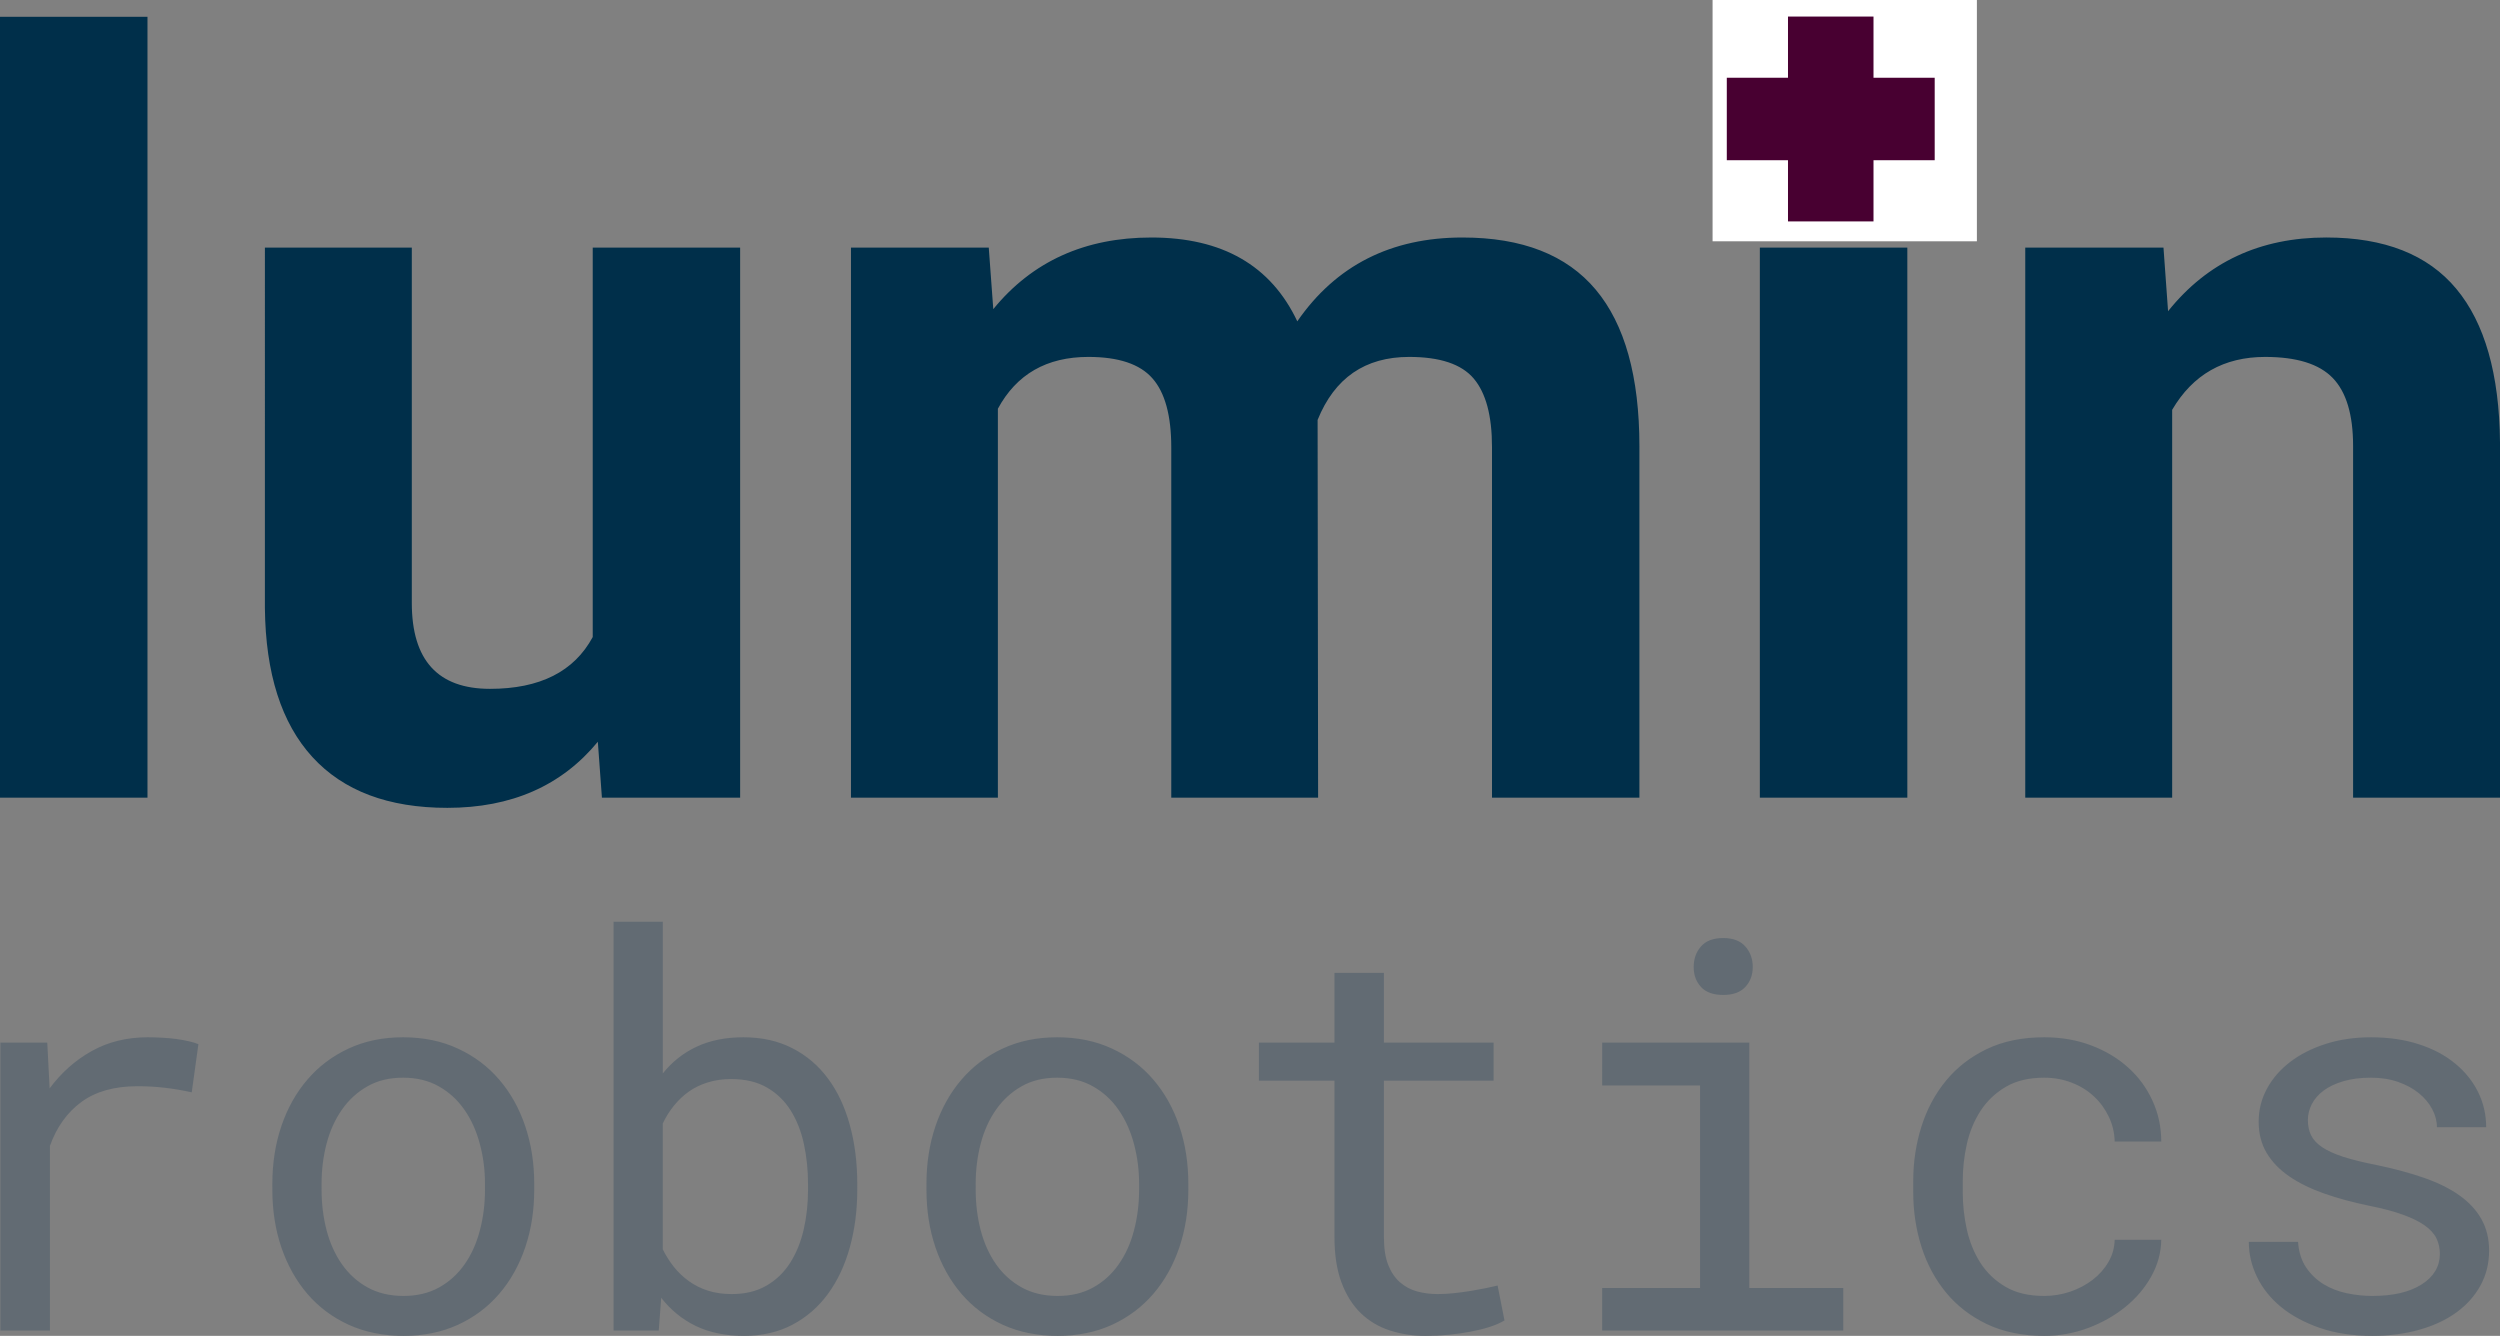 <?xml version="1.0" encoding="UTF-8" standalone="no"?>
<svg
   xmlns:dc="http://purl.org/dc/elements/1.1/"
   xmlns:cc="http://creativecommons.org/ns#"
   xmlns:rdf="http://www.w3.org/1999/02/22-rdf-syntax-ns#"
   xmlns:svg="http://www.w3.org/2000/svg"
   xmlns="http://www.w3.org/2000/svg"
   xmlns:sodipodi="http://sodipodi.sourceforge.net/DTD/sodipodi-0.dtd"
   xmlns:inkscape="http://www.inkscape.org/namespaces/inkscape"
   version="1.1"
   viewBox="0 0 544.288 290.832"
   stroke-miterlimit="10"
   id="svg23"
   sodipodi:docname="logo.svg"
   width="544.288"
   height="290.832"
   style="fill:none;stroke:none;stroke-linecap:square;stroke-miterlimit:10"
   inkscape:version="0.92.3 (2405546, 2018-03-11)">
  <rect x="0" y="0" width="544.288" height="290.832" fill="#808080" stroke="none"/>
  <defs
     id="defs27" />
  <sodipodi:namedview
     pagecolor="#ffffff"
     bordercolor="#666666"
     borderopacity="1"
     objecttolerance="10"
     gridtolerance="10"
     guidetolerance="10"
     inkscape:pageopacity="0"
     inkscape:pageshadow="2"
     inkscape:window-width="2349"
     inkscape:window-height="1431"
     id="namedview25"
     showgrid="false"
     fit-margin-top="0"
     fit-margin-left="0"
     fit-margin-right="0"
     fit-margin-bottom="0"
     inkscape:zoom="1.7481481"
     inkscape:cx="303.61441"
     inkscape:cy="73.932922"
     inkscape:window-x="502"
     inkscape:window-y="504"
     inkscape:window-maximized="0"
     inkscape:current-layer="svg23" />
  <clipPath
     id="g7511364732_0_0.0">
    <path
       d="M 0,0 H 960 V 540 H 0 Z"
       id="path2"
       inkscape:connector-curvature="0"
       style="clip-rule:nonzero" />
  </clipPath>
  <path
     style="fill:#000000;fill-opacity:0;fill-rule:evenodd;image-rendering:auto"
     inkscape:connector-curvature="0"
     id="path7"
     d="M 8.888,146.888 H 703.03 V 459.266 H 8.888 Z" />
  <path
     style="fill:#002f4a;fill-rule:nonzero;image-rendering:auto"
     inkscape:connector-curvature="0"
     id="path9"
     d="M 32.109,173.66 H 0 V 3.66 H 32.109 Z M 130.157,161.489 q -11.844,14.391 -32.766,14.391 -19.25,0 -29.375,-11.062 -10.125,-11.078 -10.344,-32.438 V 53.91 h 31.984 v 77.359 q 0,18.703 17.031,18.703 16.281,0 22.359,-11.281 V 53.91 h 32.094 V 173.66 h -30.094 z m 85.111,-107.578 0.984,13.391 q 12.734,-15.594 34.422,-15.594 23.141,0 31.766,18.25 12.625,-18.25 35.969,-18.25 19.484,0 29,11.344 9.516,11.344 9.516,34.141 V 173.66 H 324.831 V 97.301 q 0,-10.188 -3.984,-14.891 -3.984,-4.703 -14.062,-4.703 -14.375,0 -19.922,13.719 l 0.109,82.234 H 255.003 V 97.41 q 0,-10.406 -4.109,-15.047 -4.094,-4.656 -13.938,-4.656 -13.609,0 -19.703,11.281 V 173.66 H 185.269 V 53.91 Z M 415.256,173.66 H 383.146 V 53.91 h 32.109 z M 381.271,22.926 q 0,-7.188 4.812,-11.828 4.812,-4.656 13.109,-4.656 8.203,0 13.062,4.656 4.875,4.641 4.875,11.828 0,7.297 -4.922,11.953 -4.922,4.641 -13.016,4.641 -8.078,0 -13,-4.641 -4.922,-4.656 -4.922,-11.953 z m 89.751,30.984 1,13.844 q 12.844,-16.047 34.422,-16.047 19.031,0 28.328,11.172 9.297,11.172 9.516,33.422 V 173.66 H 512.304 V 97.082 q 0,-10.188 -4.422,-14.781 -4.422,-4.594 -14.719,-4.594 -13.5,0 -20.25,11.516 V 173.66 H 440.929 V 53.91 Z" />
  <path
     style="fill:#000000;fill-opacity:0;fill-rule:evenodd;image-rendering:auto"
     inkscape:connector-curvature="0"
     id="path11"
     d="M 3.851,366.584 H 669.867 V 603.497 H 3.851 Z" />
  <path
     style="fill:#626b73;fill-rule:nonzero;image-rendering:auto"
     inkscape:connector-curvature="0"
     id="path13"
     d="m 32.181,225.832 q 1.516,0 3.125,0.094 1.625,0.078 3.094,0.281 1.484,0.203 2.734,0.5 1.25,0.281 2.062,0.625 l -1.453,10.484 q -3.125,-0.688 -5.938,-1 -2.812,-0.328 -5.875,-0.328 -7.531,0 -12.203,3.422 -4.656,3.422 -6.859,9.562 v 40.203 H 0.088 v -62.688 h 10.203 l 0.516,9.969 q 3.828,-5.156 9.188,-8.141 5.359,-2.984 12.188,-2.984 z m 27.112,31.922 q 0,-6.781 1.969,-12.594 1.984,-5.828 5.656,-10.109 3.672,-4.297 8.938,-6.75 5.281,-2.469 11.891,-2.469 6.656,0 11.953,2.469 5.312,2.453 8.984,6.75 3.688,4.281 5.656,10.109 1.969,5.812 1.969,12.594 v 1.266 q 0,6.781 -1.969,12.578 -1.969,5.797 -5.656,10.094 -3.672,4.281 -8.953,6.719 -5.266,2.422 -11.875,2.422 -6.656,0 -11.969,-2.422 -5.297,-2.438 -8.969,-6.719 -3.672,-4.297 -5.656,-10.094 -1.969,-5.797 -1.969,-12.578 z m 10.719,1.266 q 0,4.641 1.094,8.844 1.109,4.203 3.344,7.391 2.234,3.188 5.594,5.047 3.359,1.844 7.812,1.844 4.406,0 7.734,-1.844 3.344,-1.859 5.562,-5.047 2.234,-3.188 3.328,-7.391 1.109,-4.203 1.109,-8.844 v -1.266 q 0,-4.578 -1.141,-8.781 -1.125,-4.203 -3.359,-7.391 -2.219,-3.188 -5.547,-5.062 -3.328,-1.891 -7.797,-1.891 -4.469,0 -7.766,1.891 -3.297,1.875 -5.531,5.062 -2.234,3.188 -3.344,7.391 -1.094,4.203 -1.094,8.781 z m 116.627,0 q 0,6.734 -1.625,12.562 -1.609,5.812 -4.75,10.109 -3.125,4.281 -7.734,6.719 -4.594,2.422 -10.562,2.422 -6.031,0 -10.469,-2.141 -4.422,-2.141 -7.547,-6.141 l -0.531,7.125 h -9.844 v -89 h 10.719 v 33.031 q 3.062,-3.828 7.406,-5.844 4.359,-2.031 10.141,-2.031 6.031,0 10.656,2.375 4.641,2.375 7.766,6.609 3.141,4.219 4.75,10.109 1.625,5.875 1.625,12.891 z m -10.719,-1.203 q 0,-4.578 -0.891,-8.719 -0.891,-4.156 -2.875,-7.312 -1.969,-3.156 -5.156,-5 -3.188,-1.859 -7.812,-1.859 -2.781,0 -5.109,0.734 -2.312,0.719 -4.141,2.016 -1.812,1.297 -3.234,3.078 -1.422,1.766 -2.406,3.844 v 27.406 q 1.047,2.094 2.453,3.859 1.422,1.766 3.281,3.094 1.859,1.328 4.172,2.062 2.312,0.719 5.094,0.719 4.406,0 7.562,-1.828 3.156,-1.828 5.156,-4.953 2,-3.125 2.953,-7.234 0.953,-4.125 0.953,-8.703 z m 25.783,-0.062 q 0,-6.781 1.969,-12.594 1.984,-5.828 5.656,-10.109 3.672,-4.297 8.938,-6.75 5.281,-2.469 11.891,-2.469 6.656,0 11.953,2.469 5.312,2.453 8.984,6.75 3.688,4.281 5.656,10.109 1.969,5.812 1.969,12.594 v 1.266 q 0,6.781 -1.969,12.578 -1.969,5.797 -5.656,10.094 -3.672,4.281 -8.953,6.719 -5.266,2.422 -11.875,2.422 -6.656,0 -11.969,-2.422 -5.297,-2.438 -8.969,-6.719 -3.672,-4.297 -5.656,-10.094 -1.969,-5.797 -1.969,-12.578 z m 10.719,1.266 q 0,4.641 1.094,8.844 1.109,4.203 3.344,7.391 2.234,3.188 5.594,5.047 3.359,1.844 7.813,1.844 4.406,0 7.734,-1.844 3.344,-1.859 5.562,-5.047 2.234,-3.188 3.328,-7.391 1.109,-4.203 1.109,-8.844 v -1.266 q 0,-4.578 -1.141,-8.781 -1.125,-4.203 -3.359,-7.391 -2.219,-3.188 -5.547,-5.062 -3.328,-1.891 -7.797,-1.891 -4.469,0 -7.766,1.891 -3.297,1.875 -5.531,5.062 -2.234,3.188 -3.344,7.391 -1.094,4.203 -1.094,8.781 z m 88.877,-47.219 v 15.188 h 23.875 v 8.281 h -23.875 v 34.062 q 0,3.656 0.922,6.031 0.938,2.375 2.562,3.797 1.625,1.422 3.734,2 2.109,0.578 4.484,0.578 1.75,0 3.594,-0.203 1.859,-0.203 3.625,-0.484 1.766,-0.297 3.297,-0.609 1.547,-0.328 2.531,-0.562 l 1.5,7.594 q -1.328,0.812 -3.25,1.422 -1.906,0.609 -4.172,1.031 -2.25,0.438 -4.781,0.672 -2.516,0.234 -5,0.234 -4.172,0 -7.797,-1.188 -3.625,-1.188 -6.297,-3.766 -2.656,-2.578 -4.188,-6.656 -1.531,-4.094 -1.531,-9.891 v -34.062 h -16.453 v -8.281 h 16.453 v -15.188 z m 47.518,15.188 h 32.031 v 53.422 h 20.453 v 9.266 h -52.484 v -9.266 h 21.312 v -44.094 h -21.312 z m 19.922,-16.453 q 0,-2.672 1.594,-4.484 1.594,-1.828 4.844,-1.828 3.188,0 4.797,1.828 1.625,1.812 1.625,4.484 0,2.609 -1.625,4.344 -1.609,1.734 -4.797,1.734 -3.25,0 -4.844,-1.734 -1.594,-1.734 -1.594,-4.344 z m 76.315,71.609 q 2.891,0 5.641,-0.922 2.75,-0.938 4.891,-2.578 2.156,-1.656 3.453,-3.891 1.297,-2.234 1.359,-4.828 h 10.141 q -0.062,4.172 -2.172,7.969 -2.109,3.781 -5.656,6.656 -3.531,2.859 -8.109,4.578 -4.578,1.703 -9.547,1.703 -7.125,0 -12.469,-2.547 -5.328,-2.547 -8.891,-6.859 -3.562,-4.328 -5.359,-9.969 -1.797,-5.656 -1.797,-11.906 v -2.438 q 0,-6.203 1.797,-11.875 1.797,-5.672 5.359,-9.984 3.562,-4.328 8.891,-6.875 5.344,-2.547 12.469,-2.547 5.562,0 10.219,1.766 4.672,1.766 8.047,4.812 3.391,3.031 5.297,7.203 1.922,4.172 1.922,8.922 h -10.141 q -0.062,-2.828 -1.25,-5.344 -1.188,-2.531 -3.219,-4.438 -2.016,-1.922 -4.828,-3.016 -2.812,-1.109 -6.047,-1.109 -4.984,0 -8.375,2 -3.391,2 -5.484,5.219 -2.078,3.219 -2.984,7.219 -0.891,4 -0.891,8.047 v 2.438 q 0,4.109 0.891,8.141 0.906,4.031 2.953,7.25 2.062,3.203 5.453,5.203 3.391,2 8.438,2 z m 86.143,-9.094 q 0,-1.922 -0.75,-3.453 -0.75,-1.531 -2.547,-2.797 -1.797,-1.281 -4.75,-2.344 -2.953,-1.078 -7.359,-1.953 -5.391,-1.109 -9.828,-2.672 -4.422,-1.562 -7.578,-3.734 -3.156,-2.172 -4.906,-5.094 -1.734,-2.922 -1.734,-6.812 0,-3.828 1.797,-7.156 1.797,-3.328 5.031,-5.812 3.25,-2.5 7.734,-3.938 4.5,-1.453 9.891,-1.453 5.797,0 10.422,1.516 4.641,1.5 7.875,4.172 3.25,2.656 5.016,6.219 1.766,3.562 1.766,7.672 H 530.556 q 0,-2.031 -1.047,-3.969 -1.031,-1.938 -2.891,-3.438 -1.844,-1.516 -4.484,-2.438 -2.641,-0.938 -5.938,-0.938 -3.422,0 -6,0.766 -2.578,0.75 -4.297,2.031 -1.703,1.266 -2.578,2.953 -0.859,1.672 -0.859,3.469 0,1.859 0.688,3.312 0.703,1.438 2.406,2.594 1.719,1.156 4.578,2.094 2.875,0.922 7.281,1.797 5.797,1.203 10.359,2.797 4.578,1.594 7.703,3.828 3.141,2.234 4.781,5.188 1.656,2.953 1.656,6.844 0,4.172 -1.891,7.594 -1.875,3.406 -5.234,5.844 -3.359,2.438 -8.062,3.766 -4.688,1.328 -10.25,1.328 -6.359,0 -11.344,-1.703 -4.984,-1.719 -8.438,-4.516 -3.438,-2.812 -5.266,-6.516 -1.828,-3.719 -1.828,-7.719 h 10.719 q 0.234,3.312 1.766,5.578 1.531,2.25 3.812,3.641 2.297,1.391 5.078,1.969 2.781,0.578 5.5,0.578 6.781,0 10.719,-2.484 3.953,-2.5 4,-6.609 z" />
  <path
     style="fill:#ffffff;fill-rule:evenodd;image-rendering:auto"
     inkscape:connector-curvature="0"
     id="path15"
     d="m 372.854,0 h 57.543 v 52.535 h -57.543 z" />
  <path
     style="fill:#480031;fill-rule:evenodd;image-rendering:auto"
     inkscape:connector-curvature="0"
     id="path19"
     d="m 375.95,16.926 h 13.322 V 3.605 h 18.617 v 13.322 h 13.322 v 17.955 h -13.322 v 13.322 h -18.617 v -13.322 h -13.322 z" />
</svg>
